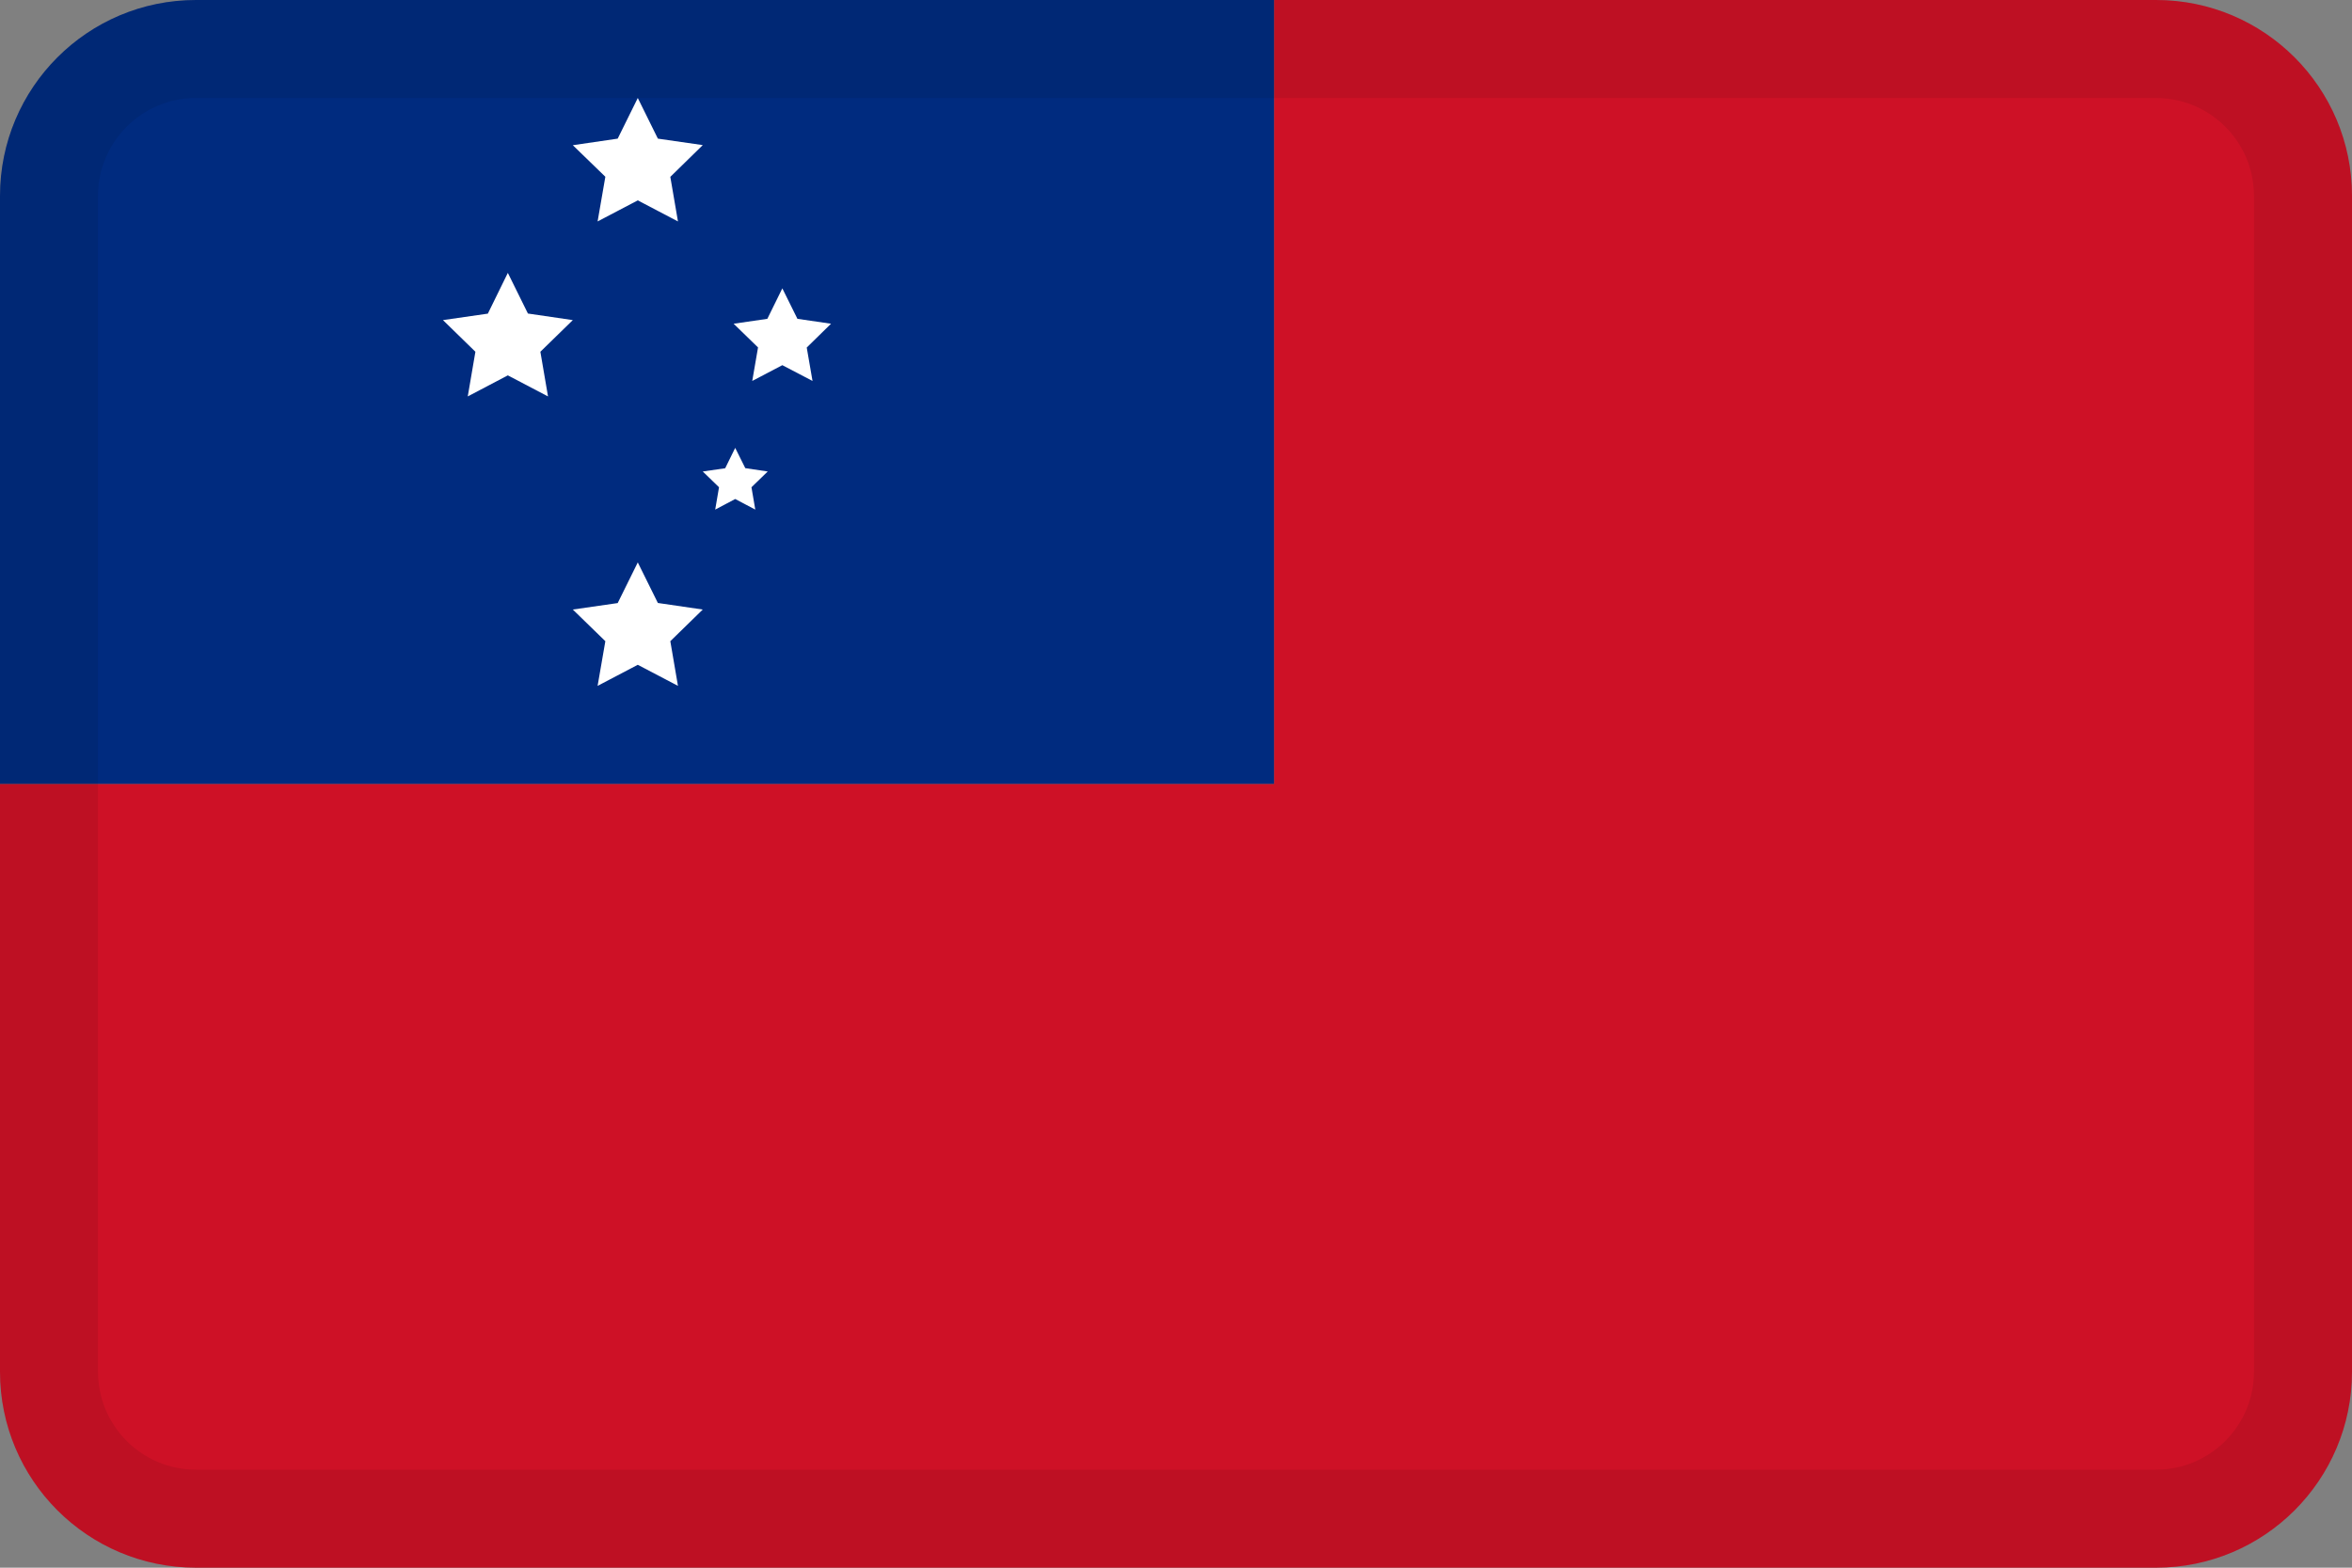 <svg width="24" height="16" viewBox="0 0 24 16" fill="none" xmlns="http://www.w3.org/2000/svg">
<rect x="0" y="0" width="24" height="16" fill="#808080" stroke="none"/>
<g id="flags / flag-samoa">
<g id="flag">
<path fill-rule="evenodd" clip-rule="evenodd" d="M13 0H22C23.105 0 24 0.895 24 2V14C24 15.105 23.105 16 22 16H2C0.895 16 0 15.105 0 14V8H13V0Z" fill="#CE1126"/>
<path fill-rule="evenodd" clip-rule="evenodd" d="M13 0V8H0V2C0 0.895 0.895 0 2 0H13Z" fill="#002B7F"/>
<path fill-rule="evenodd" clip-rule="evenodd" d="M6.508 2.045L6.098 2.26L6.177 1.804L5.845 1.482L6.303 1.415L6.508 1L6.713 1.415L7.171 1.481L6.84 1.805L6.918 2.26" fill="white"/>
<path fill-rule="evenodd" clip-rule="evenodd" d="M6.508 6.785L6.098 7L6.177 6.544L5.845 6.221L6.303 6.155L6.508 5.74L6.713 6.154L7.171 6.221L6.84 6.544L6.918 7" fill="white"/>
<path fill-rule="evenodd" clip-rule="evenodd" d="M5.182 3.831L4.773 4.046L4.851 3.59L4.52 3.267L4.978 3.201L5.182 2.785L5.387 3.2L5.845 3.267L5.514 3.59L5.592 4.046" fill="white"/>
<path fill-rule="evenodd" clip-rule="evenodd" d="M7.983 3.727L7.676 3.888L7.735 3.546L7.486 3.304L7.83 3.254L7.983 2.943L8.137 3.254L8.48 3.304L8.232 3.547L8.291 3.888" fill="white"/>
<path fill-rule="evenodd" clip-rule="evenodd" d="M7.502 5.093L7.298 5.201L7.337 4.973L7.171 4.812L7.4 4.779L7.502 4.571L7.605 4.778L7.834 4.812L7.668 4.973L7.707 5.201" fill="white"/>
<path fill-rule="evenodd" clip-rule="evenodd" d="M22 1H2C1.448 1 1 1.448 1 2V14C1 14.552 1.448 15 2 15H22C22.552 15 23 14.552 23 14V2C23 1.448 22.552 1 22 1ZM2 0C0.895 0 0 0.895 0 2V14C0 15.105 0.895 16 2 16H22C23.105 16 24 15.105 24 14V2C24 0.895 23.105 0 22 0H2Z" fill="black" fill-opacity="0.08"/>
</g>
</g>
</svg>
